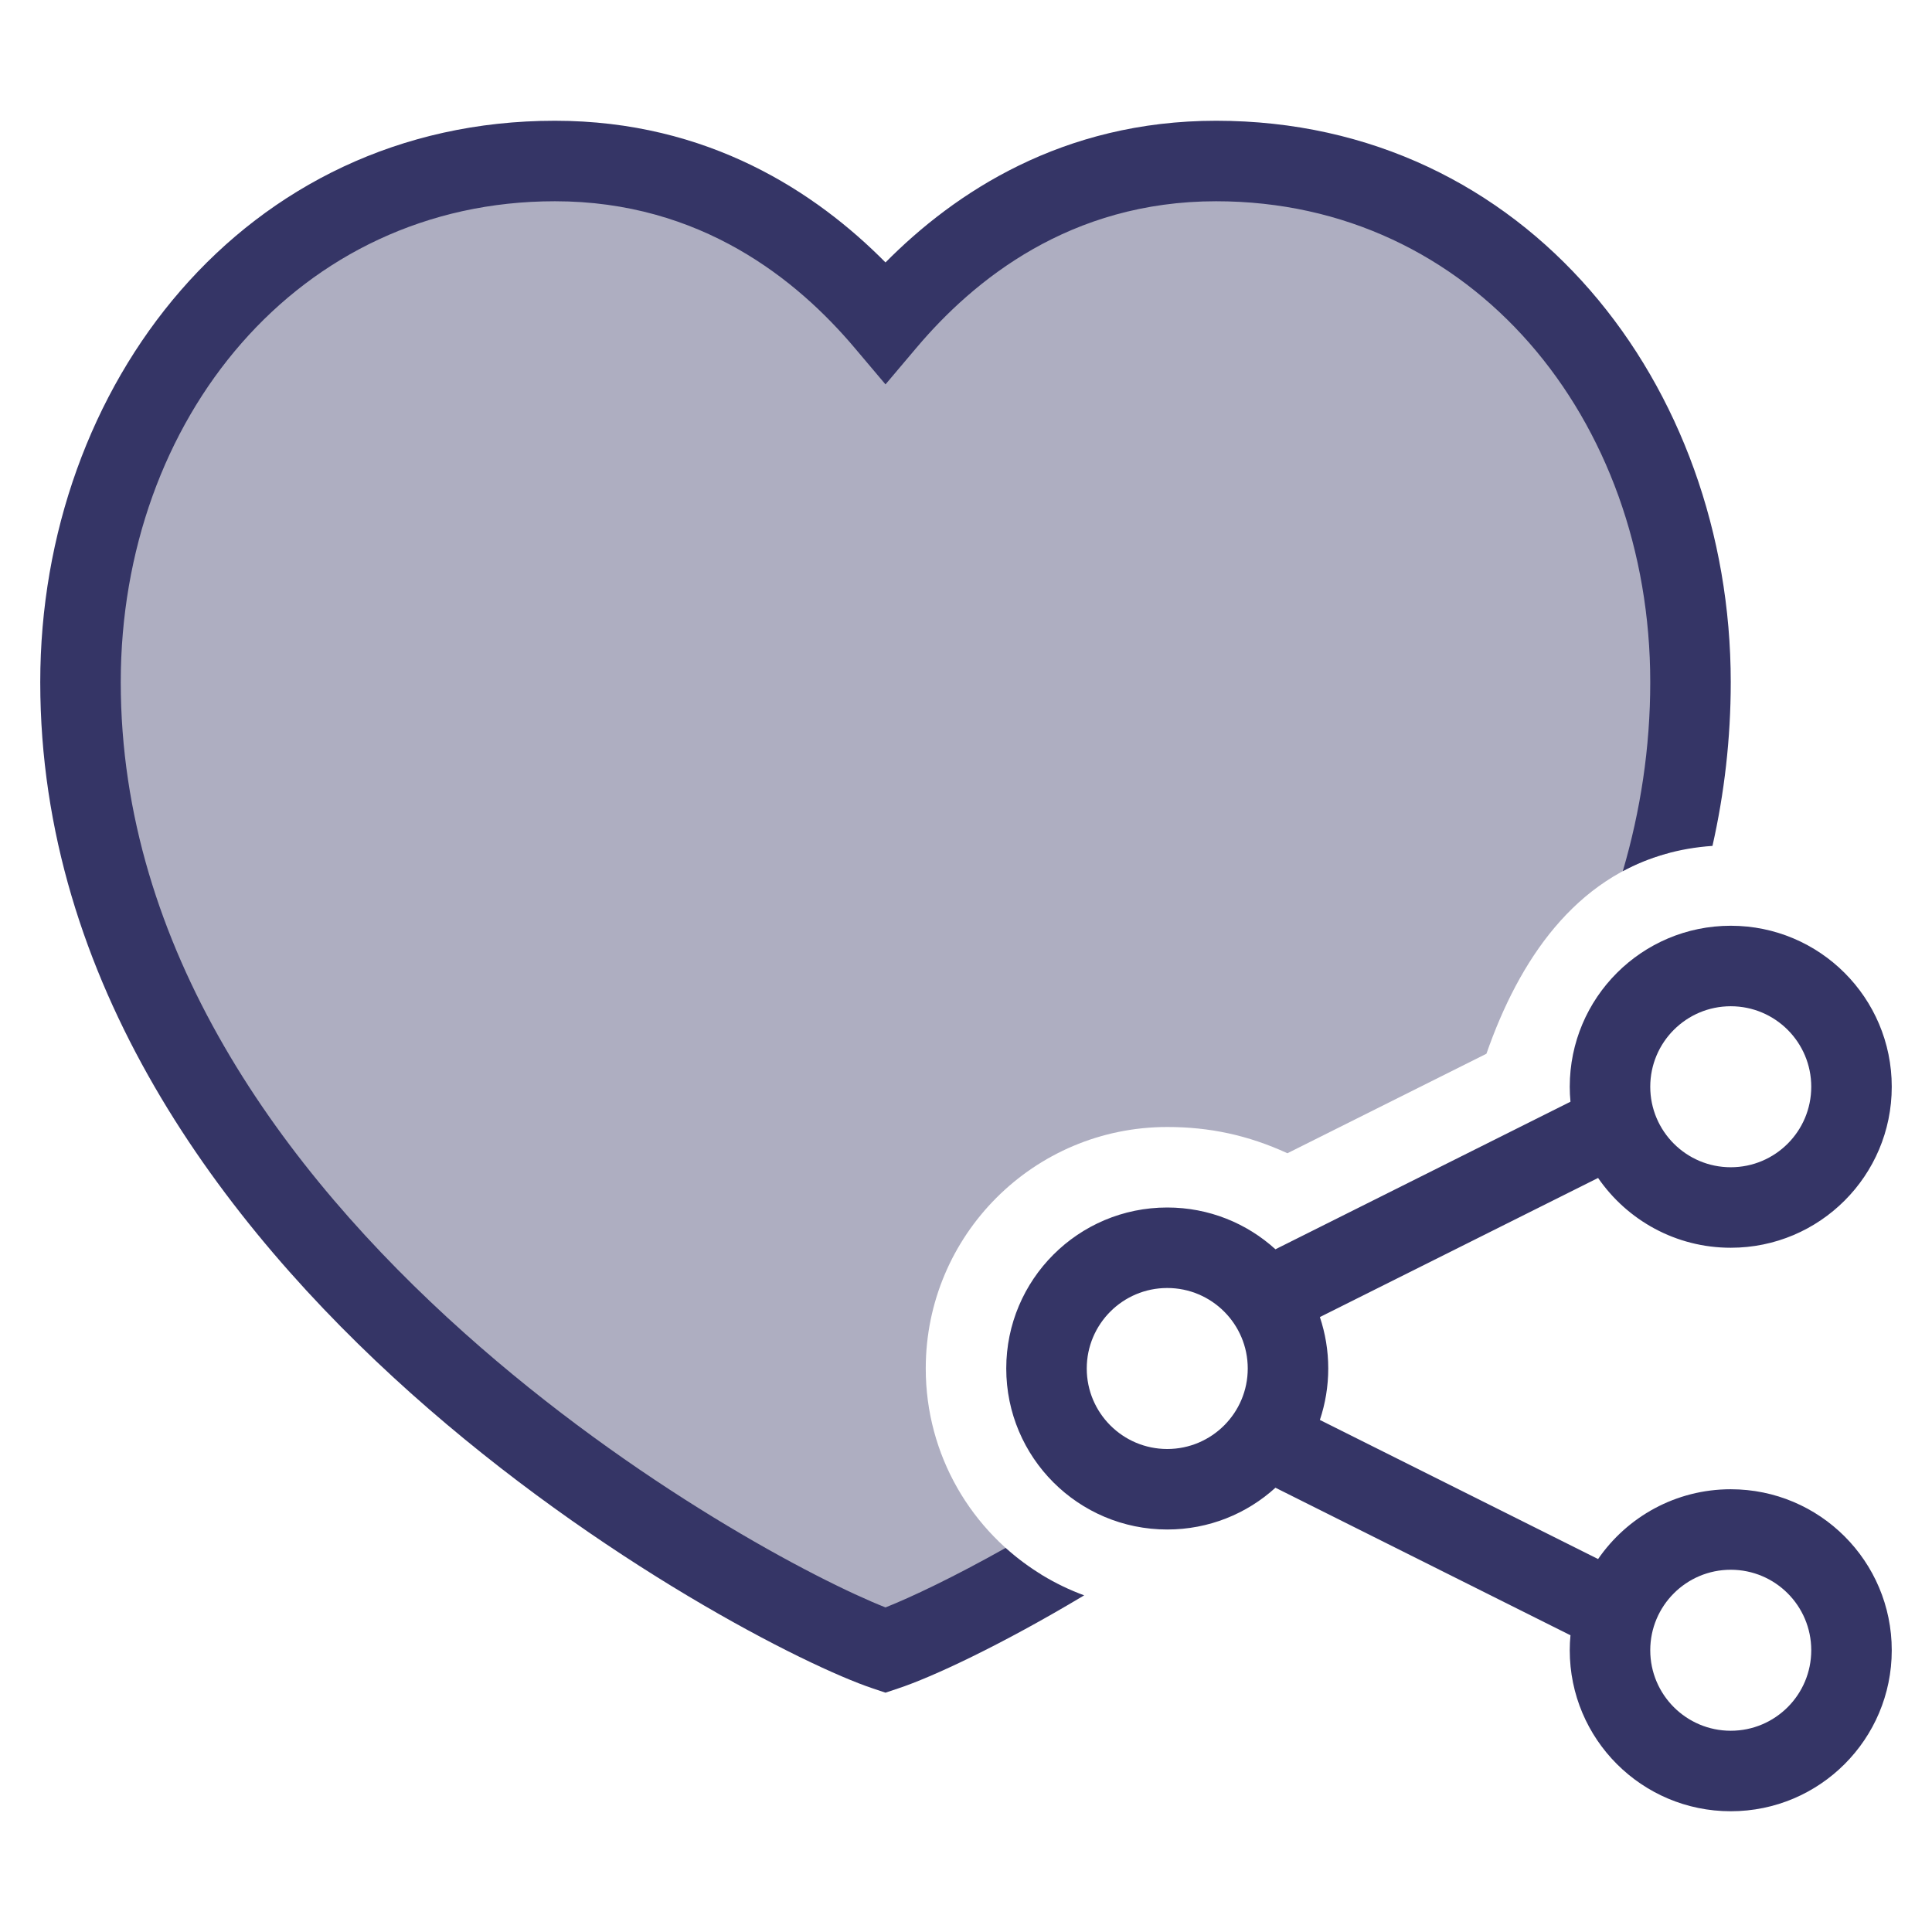 <svg width="24" height="24" viewBox="0 0 24 24" fill="none" xmlns="http://www.w3.org/2000/svg">
<path opacity="0.4" d="M15.107 2C13.09 2 11.766 3.093 11 4C10.234 3.093 8.91 2 6.893 2C3.366 2 1 5 1 8.474C1 15.5 9.5 20 11 20.5C11.341 20.386 12.044 20.066 12.928 19.555C12.071 19.027 11.5 18.08 11.5 17C11.5 15.343 12.843 14 14.5 14C15.023 14 15.5 14.1 15.993 14.326L18.465 13.09C18.872 11.921 19.566 10.902 20.739 10.594C20.907 9.916 21 9.209 21 8.474C21 5 18.634 2 15.107 2Z" fill="#353566"/>
<path d="M6.893 2.5C3.704 2.5 1.5 5.209 1.5 8.474C1.5 11.778 3.501 14.534 5.771 16.561C7.888 18.453 10.157 19.635 11 19.968C11.32 19.841 11.846 19.592 12.492 19.229C12.774 19.483 13.104 19.684 13.468 19.818C12.424 20.443 11.572 20.837 11.158 20.974L11 21.027L10.842 20.974C10.019 20.7 7.461 19.412 5.104 17.307C2.749 15.203 0.5 12.196 0.5 8.474C0.5 4.791 3.027 1.5 6.893 1.5C8.801 1.5 10.142 2.393 11 3.26C11.858 2.393 13.199 1.5 15.107 1.5C18.973 1.5 21.5 4.791 21.5 8.474C21.5 9.178 21.42 9.856 21.273 10.508C20.852 10.537 20.483 10.648 20.159 10.822C20.378 10.075 20.5 9.291 20.5 8.474C20.5 5.209 18.296 2.5 15.107 2.5C13.293 2.5 12.095 3.478 11.382 4.323L11 4.775L10.618 4.323C9.905 3.478 8.707 2.5 6.893 2.5Z" fill="#353566"/>
<path fill-rule="evenodd" clip-rule="evenodd" d="M14.5 15C13.395 15 12.5 15.895 12.5 17C12.5 18.105 13.395 19 14.5 19C15.017 19 15.489 18.804 15.844 18.481L19.509 20.314C19.503 20.375 19.5 20.437 19.5 20.5C19.5 21.605 20.396 22.5 21.5 22.5C22.605 22.5 23.5 21.605 23.5 20.5C23.5 19.395 22.605 18.5 21.5 18.5C20.817 18.5 20.213 18.843 19.852 19.367L16.396 17.639C16.463 17.438 16.5 17.224 16.5 17C16.5 16.776 16.463 16.562 16.396 16.361L19.852 14.633C20.213 15.157 20.817 15.5 21.5 15.5C22.605 15.5 23.5 14.605 23.5 13.5C23.5 12.395 22.605 11.5 21.5 11.5C20.396 11.5 19.5 12.395 19.5 13.5C19.5 13.563 19.503 13.625 19.509 13.686L15.844 15.519C15.489 15.196 15.017 15 14.5 15ZM13.5 17C13.5 16.448 13.948 16 14.5 16C15.052 16 15.5 16.448 15.5 17C15.5 17.552 15.052 18 14.5 18C13.948 18 13.5 17.552 13.5 17ZM21.5 12.5C20.948 12.5 20.5 12.948 20.5 13.5C20.5 14.052 20.948 14.5 21.5 14.5C22.053 14.5 22.5 14.052 22.5 13.5C22.5 12.948 22.053 12.5 21.5 12.5ZM20.5 20.5C20.5 19.948 20.948 19.5 21.5 19.5C22.053 19.5 22.5 19.948 22.5 20.5C22.5 21.052 22.053 21.5 21.5 21.5C20.948 21.5 20.5 21.052 20.5 20.5Z" fill="#353566"/>
</svg>
